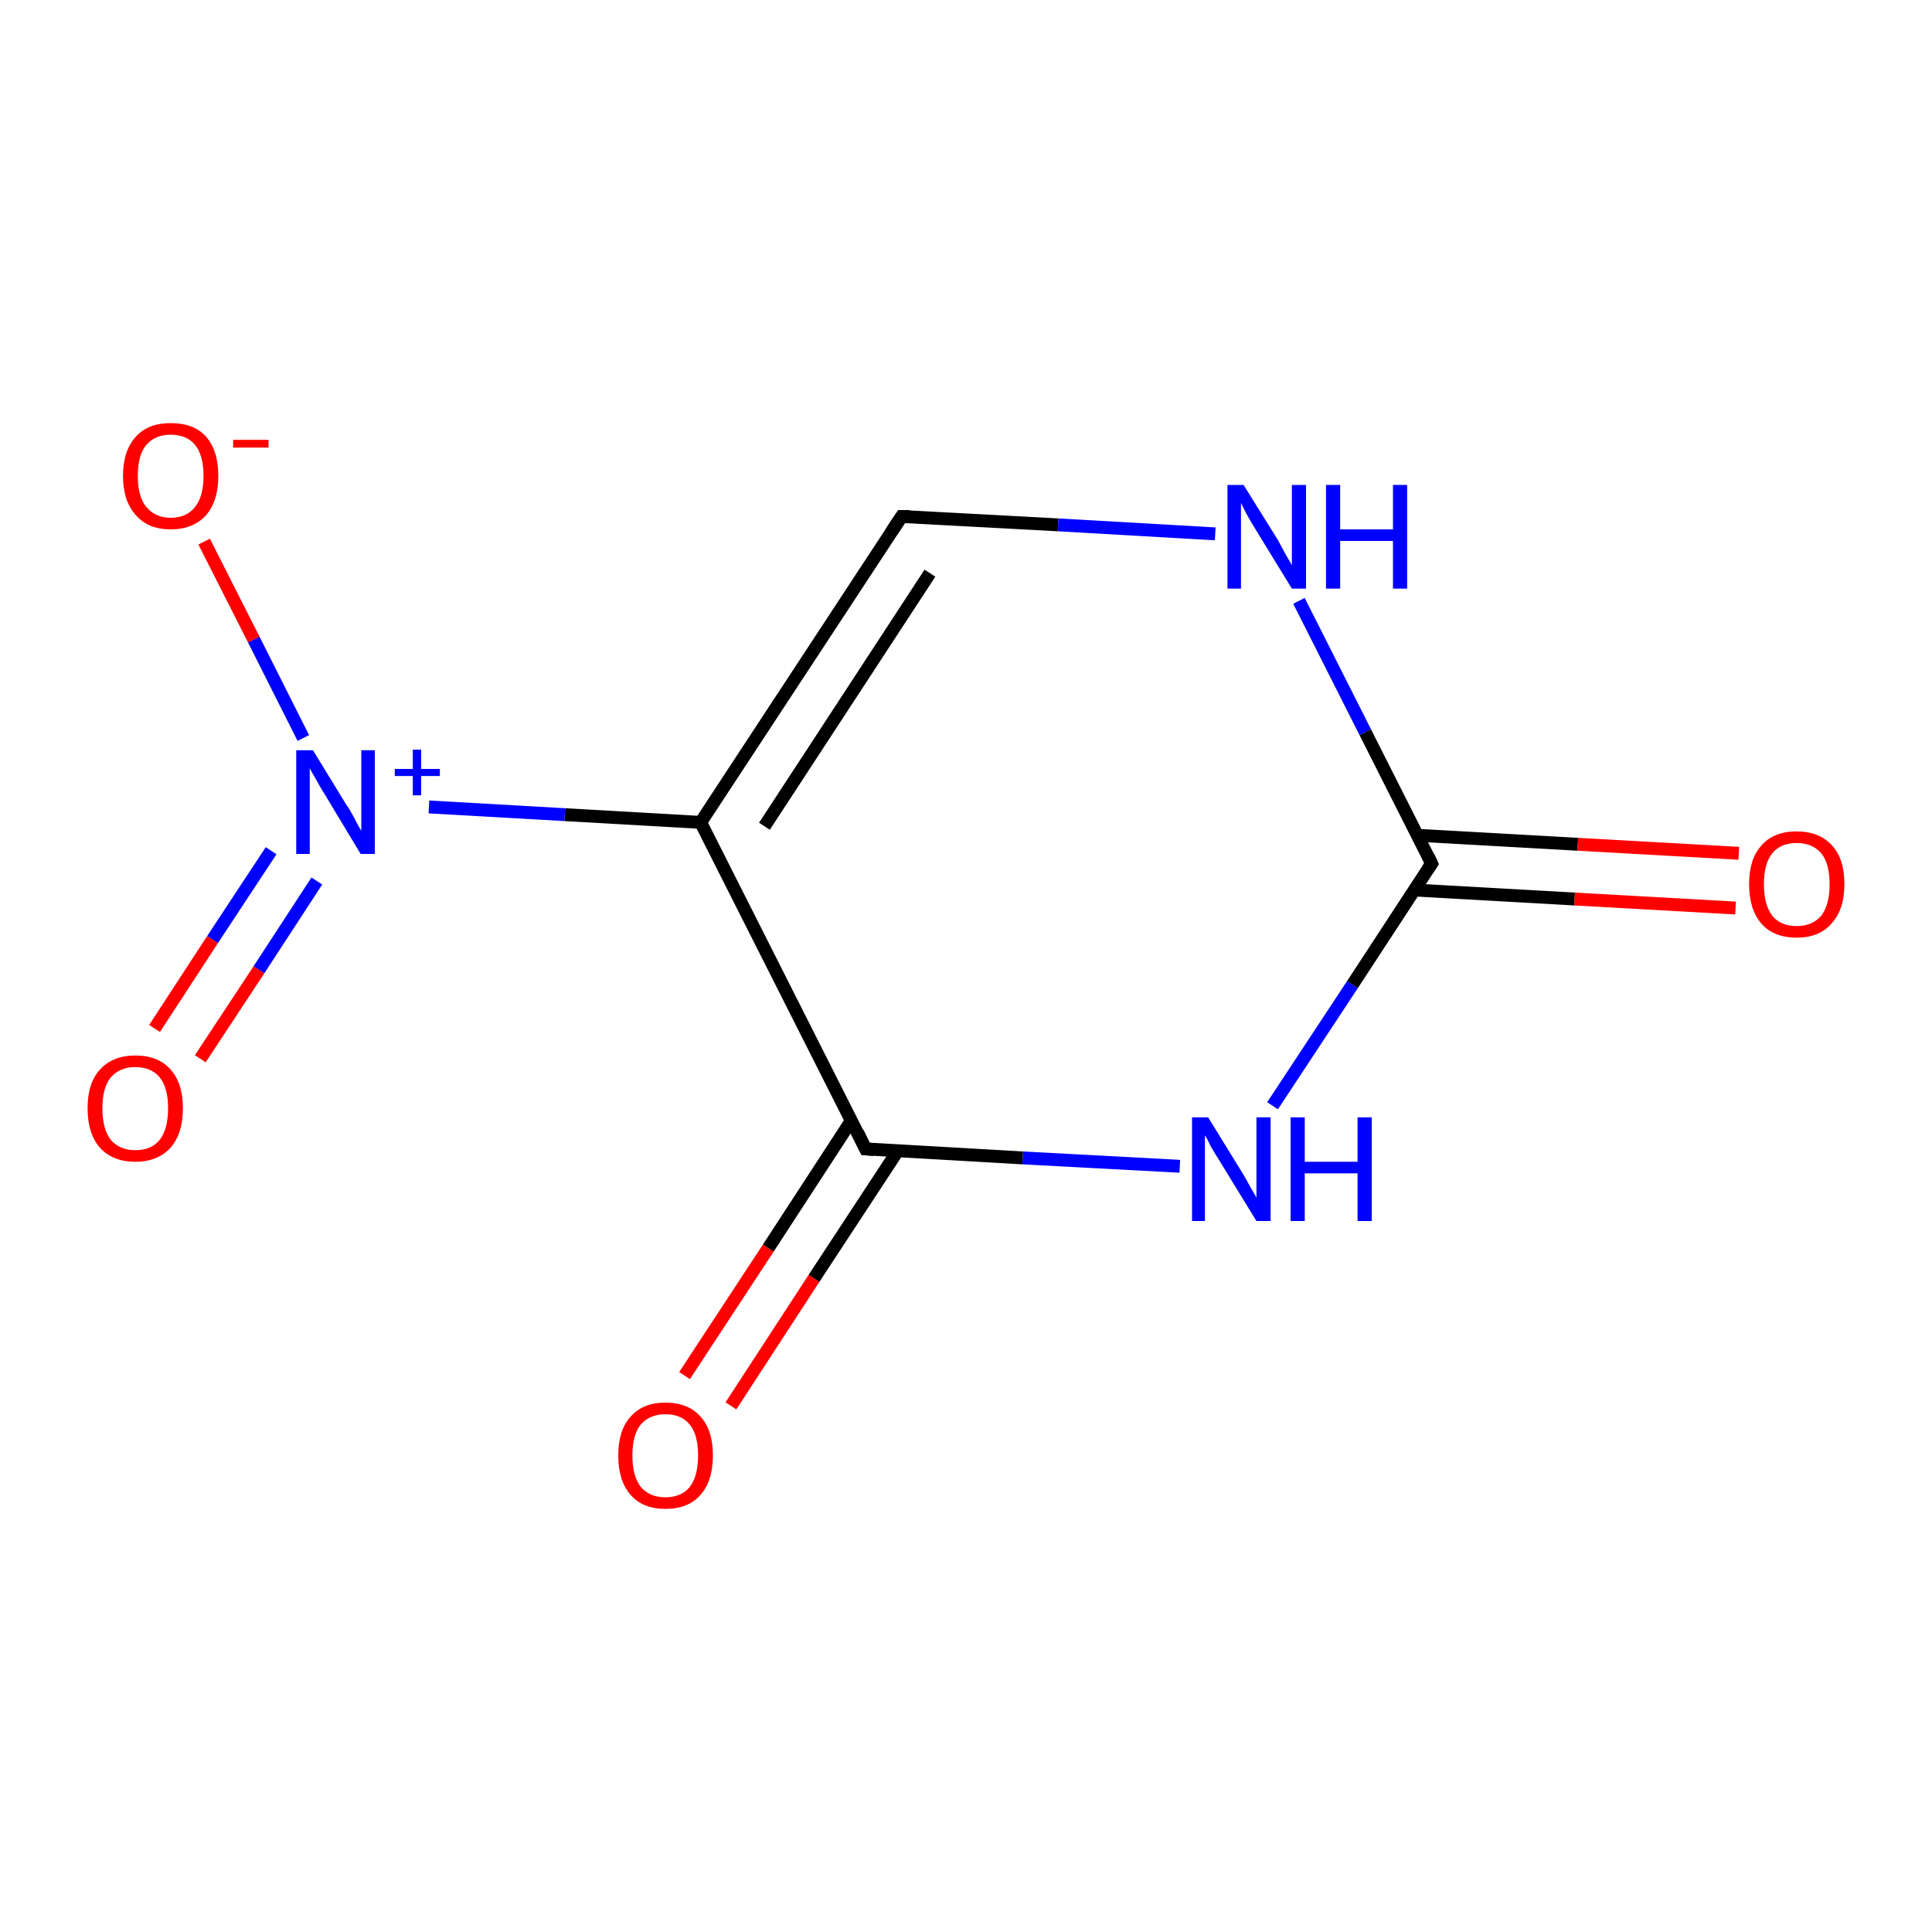 <?xml version='1.0' encoding='iso-8859-1'?>
<svg version='1.1' baseProfile='full'
              xmlns='http://www.w3.org/2000/svg'
                      xmlns:rdkit='http://www.rdkit.org/xml'
                      xmlns:xlink='http://www.w3.org/1999/xlink'
                  xml:space='preserve'
width='300px' height='300px' viewBox='0 0 300 300'>
<!-- END OF HEADER -->
<rect style='opacity:1.0;fill:#FFFFFF;stroke:none' width='300.0' height='300.0' x='0.0' y='0.0'> </rect>
<path class='bond-0 atom-0 atom-1' d='M 106.3,213.6 L 119.3,193.8' style='fill:none;fill-rule:evenodd;stroke:#FF0000;stroke-width:2.0px;stroke-linecap:butt;stroke-linejoin:miter;stroke-opacity:1' />
<path class='bond-0 atom-0 atom-1' d='M 119.3,193.8 L 132.2,174.0' style='fill:none;fill-rule:evenodd;stroke:#000000;stroke-width:2.0px;stroke-linecap:butt;stroke-linejoin:miter;stroke-opacity:1' />
<path class='bond-0 atom-0 atom-1' d='M 113.5,218.3 L 126.4,198.5' style='fill:none;fill-rule:evenodd;stroke:#FF0000;stroke-width:2.0px;stroke-linecap:butt;stroke-linejoin:miter;stroke-opacity:1' />
<path class='bond-0 atom-0 atom-1' d='M 126.4,198.5 L 139.4,178.7' style='fill:none;fill-rule:evenodd;stroke:#000000;stroke-width:2.0px;stroke-linecap:butt;stroke-linejoin:miter;stroke-opacity:1' />
<path class='bond-1 atom-1 atom-2' d='M 134.4,178.4 L 108.8,127.7' style='fill:none;fill-rule:evenodd;stroke:#000000;stroke-width:2.0px;stroke-linecap:butt;stroke-linejoin:miter;stroke-opacity:1' />
<path class='bond-2 atom-2 atom-3' d='M 108.8,127.7 L 87.7,126.5' style='fill:none;fill-rule:evenodd;stroke:#000000;stroke-width:2.0px;stroke-linecap:butt;stroke-linejoin:miter;stroke-opacity:1' />
<path class='bond-2 atom-2 atom-3' d='M 87.7,126.5 L 66.6,125.3' style='fill:none;fill-rule:evenodd;stroke:#0000FF;stroke-width:2.0px;stroke-linecap:butt;stroke-linejoin:miter;stroke-opacity:1' />
<path class='bond-3 atom-3 atom-4' d='M 47.1,114.6 L 39.4,99.3' style='fill:none;fill-rule:evenodd;stroke:#0000FF;stroke-width:2.0px;stroke-linecap:butt;stroke-linejoin:miter;stroke-opacity:1' />
<path class='bond-3 atom-3 atom-4' d='M 39.4,99.3 L 31.7,84.1' style='fill:none;fill-rule:evenodd;stroke:#FF0000;stroke-width:2.0px;stroke-linecap:butt;stroke-linejoin:miter;stroke-opacity:1' />
<path class='bond-4 atom-3 atom-5' d='M 42.1,132.1 L 33.0,145.9' style='fill:none;fill-rule:evenodd;stroke:#0000FF;stroke-width:2.0px;stroke-linecap:butt;stroke-linejoin:miter;stroke-opacity:1' />
<path class='bond-4 atom-3 atom-5' d='M 33.0,145.9 L 24.0,159.7' style='fill:none;fill-rule:evenodd;stroke:#FF0000;stroke-width:2.0px;stroke-linecap:butt;stroke-linejoin:miter;stroke-opacity:1' />
<path class='bond-4 atom-3 atom-5' d='M 49.2,136.8 L 40.2,150.6' style='fill:none;fill-rule:evenodd;stroke:#0000FF;stroke-width:2.0px;stroke-linecap:butt;stroke-linejoin:miter;stroke-opacity:1' />
<path class='bond-4 atom-3 atom-5' d='M 40.2,150.6 L 31.1,164.4' style='fill:none;fill-rule:evenodd;stroke:#FF0000;stroke-width:2.0px;stroke-linecap:butt;stroke-linejoin:miter;stroke-opacity:1' />
<path class='bond-5 atom-2 atom-6' d='M 108.8,127.7 L 140.0,80.2' style='fill:none;fill-rule:evenodd;stroke:#000000;stroke-width:2.0px;stroke-linecap:butt;stroke-linejoin:miter;stroke-opacity:1' />
<path class='bond-5 atom-2 atom-6' d='M 118.7,128.3 L 144.4,89.0' style='fill:none;fill-rule:evenodd;stroke:#000000;stroke-width:2.0px;stroke-linecap:butt;stroke-linejoin:miter;stroke-opacity:1' />
<path class='bond-6 atom-6 atom-7' d='M 140.0,80.2 L 164.3,81.5' style='fill:none;fill-rule:evenodd;stroke:#000000;stroke-width:2.0px;stroke-linecap:butt;stroke-linejoin:miter;stroke-opacity:1' />
<path class='bond-6 atom-6 atom-7' d='M 164.3,81.5 L 188.7,82.9' style='fill:none;fill-rule:evenodd;stroke:#0000FF;stroke-width:2.0px;stroke-linecap:butt;stroke-linejoin:miter;stroke-opacity:1' />
<path class='bond-7 atom-7 atom-8' d='M 201.7,93.3 L 212.0,113.7' style='fill:none;fill-rule:evenodd;stroke:#0000FF;stroke-width:2.0px;stroke-linecap:butt;stroke-linejoin:miter;stroke-opacity:1' />
<path class='bond-7 atom-7 atom-8' d='M 212.0,113.7 L 222.3,134.1' style='fill:none;fill-rule:evenodd;stroke:#000000;stroke-width:2.0px;stroke-linecap:butt;stroke-linejoin:miter;stroke-opacity:1' />
<path class='bond-8 atom-8 atom-9' d='M 219.6,138.2 L 244.5,139.6' style='fill:none;fill-rule:evenodd;stroke:#000000;stroke-width:2.0px;stroke-linecap:butt;stroke-linejoin:miter;stroke-opacity:1' />
<path class='bond-8 atom-8 atom-9' d='M 244.5,139.6 L 269.5,141.0' style='fill:none;fill-rule:evenodd;stroke:#FF0000;stroke-width:2.0px;stroke-linecap:butt;stroke-linejoin:miter;stroke-opacity:1' />
<path class='bond-8 atom-8 atom-9' d='M 220.0,129.7 L 245.0,131.1' style='fill:none;fill-rule:evenodd;stroke:#000000;stroke-width:2.0px;stroke-linecap:butt;stroke-linejoin:miter;stroke-opacity:1' />
<path class='bond-8 atom-8 atom-9' d='M 245.0,131.1 L 270.0,132.5' style='fill:none;fill-rule:evenodd;stroke:#FF0000;stroke-width:2.0px;stroke-linecap:butt;stroke-linejoin:miter;stroke-opacity:1' />
<path class='bond-9 atom-8 atom-10' d='M 222.3,134.1 L 210.0,152.9' style='fill:none;fill-rule:evenodd;stroke:#000000;stroke-width:2.0px;stroke-linecap:butt;stroke-linejoin:miter;stroke-opacity:1' />
<path class='bond-9 atom-8 atom-10' d='M 210.0,152.9 L 197.6,171.7' style='fill:none;fill-rule:evenodd;stroke:#0000FF;stroke-width:2.0px;stroke-linecap:butt;stroke-linejoin:miter;stroke-opacity:1' />
<path class='bond-10 atom-10 atom-1' d='M 183.2,181.1 L 158.8,179.8' style='fill:none;fill-rule:evenodd;stroke:#0000FF;stroke-width:2.0px;stroke-linecap:butt;stroke-linejoin:miter;stroke-opacity:1' />
<path class='bond-10 atom-10 atom-1' d='M 158.8,179.8 L 134.4,178.4' style='fill:none;fill-rule:evenodd;stroke:#000000;stroke-width:2.0px;stroke-linecap:butt;stroke-linejoin:miter;stroke-opacity:1' />
<path d='M 133.2,175.9 L 134.4,178.4 L 135.7,178.5' style='fill:none;stroke:#000000;stroke-width:2.0px;stroke-linecap:butt;stroke-linejoin:miter;stroke-opacity:1;' />
<path d='M 138.4,82.6 L 140.0,80.2 L 141.2,80.2' style='fill:none;stroke:#000000;stroke-width:2.0px;stroke-linecap:butt;stroke-linejoin:miter;stroke-opacity:1;' />
<path d='M 221.8,133.0 L 222.3,134.1 L 221.7,135.0' style='fill:none;stroke:#000000;stroke-width:2.0px;stroke-linecap:butt;stroke-linejoin:miter;stroke-opacity:1;' />
<path class='atom-0' d='M 96.0 226.0
Q 96.0 222.1, 97.9 220.0
Q 99.8 217.8, 103.3 217.8
Q 106.9 217.8, 108.8 220.0
Q 110.7 222.1, 110.7 226.0
Q 110.7 229.9, 108.8 232.1
Q 106.9 234.3, 103.3 234.3
Q 99.8 234.3, 97.9 232.1
Q 96.0 229.9, 96.0 226.0
M 103.3 232.5
Q 105.8 232.5, 107.1 230.9
Q 108.4 229.2, 108.4 226.0
Q 108.4 222.8, 107.1 221.2
Q 105.8 219.6, 103.3 219.6
Q 100.9 219.6, 99.5 221.2
Q 98.2 222.8, 98.2 226.0
Q 98.2 229.2, 99.5 230.9
Q 100.9 232.5, 103.3 232.5
' fill='#FF0000'/>
<path class='atom-3' d='M 48.6 116.5
L 53.8 125.0
Q 54.4 125.8, 55.2 127.4
Q 56.0 128.9, 56.1 129.0
L 56.1 116.5
L 58.2 116.5
L 58.2 132.6
L 56.0 132.6
L 50.4 123.3
Q 49.7 122.2, 49.0 120.9
Q 48.3 119.7, 48.1 119.3
L 48.1 132.6
L 46.0 132.6
L 46.0 116.5
L 48.6 116.5
' fill='#0000FF'/>
<path class='atom-3' d='M 61.3 119.4
L 64.1 119.4
L 64.1 116.4
L 65.4 116.4
L 65.4 119.4
L 68.3 119.4
L 68.3 120.5
L 65.4 120.5
L 65.4 123.5
L 64.1 123.5
L 64.1 120.5
L 61.3 120.5
L 61.3 119.4
' fill='#0000FF'/>
<path class='atom-4' d='M 19.1 73.9
Q 19.1 70.0, 21.1 67.8
Q 23.0 65.7, 26.5 65.7
Q 30.1 65.7, 32.0 67.8
Q 33.9 70.0, 33.9 73.9
Q 33.9 77.8, 32.0 80.0
Q 30.0 82.2, 26.5 82.2
Q 23.0 82.2, 21.1 80.0
Q 19.1 77.8, 19.1 73.9
M 26.5 80.4
Q 29.0 80.4, 30.3 78.7
Q 31.6 77.1, 31.6 73.9
Q 31.6 70.7, 30.3 69.1
Q 29.0 67.5, 26.5 67.5
Q 24.1 67.5, 22.7 69.1
Q 21.4 70.7, 21.4 73.9
Q 21.4 77.1, 22.7 78.7
Q 24.1 80.4, 26.5 80.4
' fill='#FF0000'/>
<path class='atom-4' d='M 36.2 68.3
L 41.7 68.3
L 41.7 69.5
L 36.2 69.5
L 36.2 68.3
' fill='#FF0000'/>
<path class='atom-5' d='M 13.6 172.1
Q 13.6 168.2, 15.5 166.1
Q 17.5 163.9, 21.0 163.9
Q 24.6 163.9, 26.5 166.1
Q 28.4 168.2, 28.4 172.1
Q 28.4 176.0, 26.5 178.2
Q 24.5 180.4, 21.0 180.4
Q 17.5 180.4, 15.5 178.2
Q 13.6 176.0, 13.6 172.1
M 21.0 178.6
Q 23.5 178.6, 24.8 177.0
Q 26.1 175.3, 26.1 172.1
Q 26.1 168.9, 24.8 167.3
Q 23.5 165.7, 21.0 165.7
Q 18.6 165.7, 17.2 167.3
Q 15.9 168.9, 15.9 172.1
Q 15.9 175.3, 17.2 177.0
Q 18.6 178.6, 21.0 178.6
' fill='#FF0000'/>
<path class='atom-7' d='M 193.1 75.3
L 198.4 83.8
Q 198.9 84.7, 199.7 86.2
Q 200.6 87.7, 200.6 87.8
L 200.6 75.3
L 202.8 75.3
L 202.8 91.4
L 200.6 91.4
L 194.9 82.1
Q 194.2 81.0, 193.5 79.7
Q 192.9 78.5, 192.7 78.1
L 192.7 91.4
L 190.6 91.4
L 190.6 75.3
L 193.1 75.3
' fill='#0000FF'/>
<path class='atom-7' d='M 205.9 75.3
L 208.1 75.3
L 208.1 82.2
L 216.3 82.2
L 216.3 75.3
L 218.5 75.3
L 218.5 91.4
L 216.3 91.4
L 216.3 84.0
L 208.1 84.0
L 208.1 91.4
L 205.9 91.4
L 205.9 75.3
' fill='#0000FF'/>
<path class='atom-9' d='M 271.6 137.3
Q 271.6 133.4, 273.5 131.3
Q 275.4 129.1, 279.0 129.1
Q 282.5 129.1, 284.5 131.3
Q 286.4 133.4, 286.4 137.3
Q 286.4 141.2, 284.4 143.4
Q 282.5 145.6, 279.0 145.6
Q 275.4 145.6, 273.5 143.4
Q 271.6 141.2, 271.6 137.3
M 279.0 143.8
Q 281.4 143.8, 282.8 142.2
Q 284.1 140.5, 284.1 137.3
Q 284.1 134.1, 282.8 132.5
Q 281.4 130.9, 279.0 130.9
Q 276.5 130.9, 275.2 132.5
Q 273.9 134.1, 273.9 137.3
Q 273.9 140.5, 275.2 142.2
Q 276.5 143.8, 279.0 143.8
' fill='#FF0000'/>
<path class='atom-10' d='M 187.6 173.5
L 192.9 182.1
Q 193.4 182.9, 194.2 184.4
Q 195.1 185.9, 195.1 186.0
L 195.1 173.5
L 197.3 173.5
L 197.3 189.6
L 195.1 189.6
L 189.4 180.3
Q 188.7 179.2, 188.0 178.0
Q 187.4 176.7, 187.1 176.3
L 187.1 189.6
L 185.1 189.6
L 185.1 173.5
L 187.6 173.5
' fill='#0000FF'/>
<path class='atom-10' d='M 200.4 173.5
L 202.6 173.5
L 202.6 180.4
L 210.8 180.4
L 210.8 173.5
L 213.0 173.5
L 213.0 189.6
L 210.8 189.6
L 210.8 182.2
L 202.6 182.2
L 202.6 189.6
L 200.4 189.6
L 200.4 173.5
' fill='#0000FF'/>
</svg>
